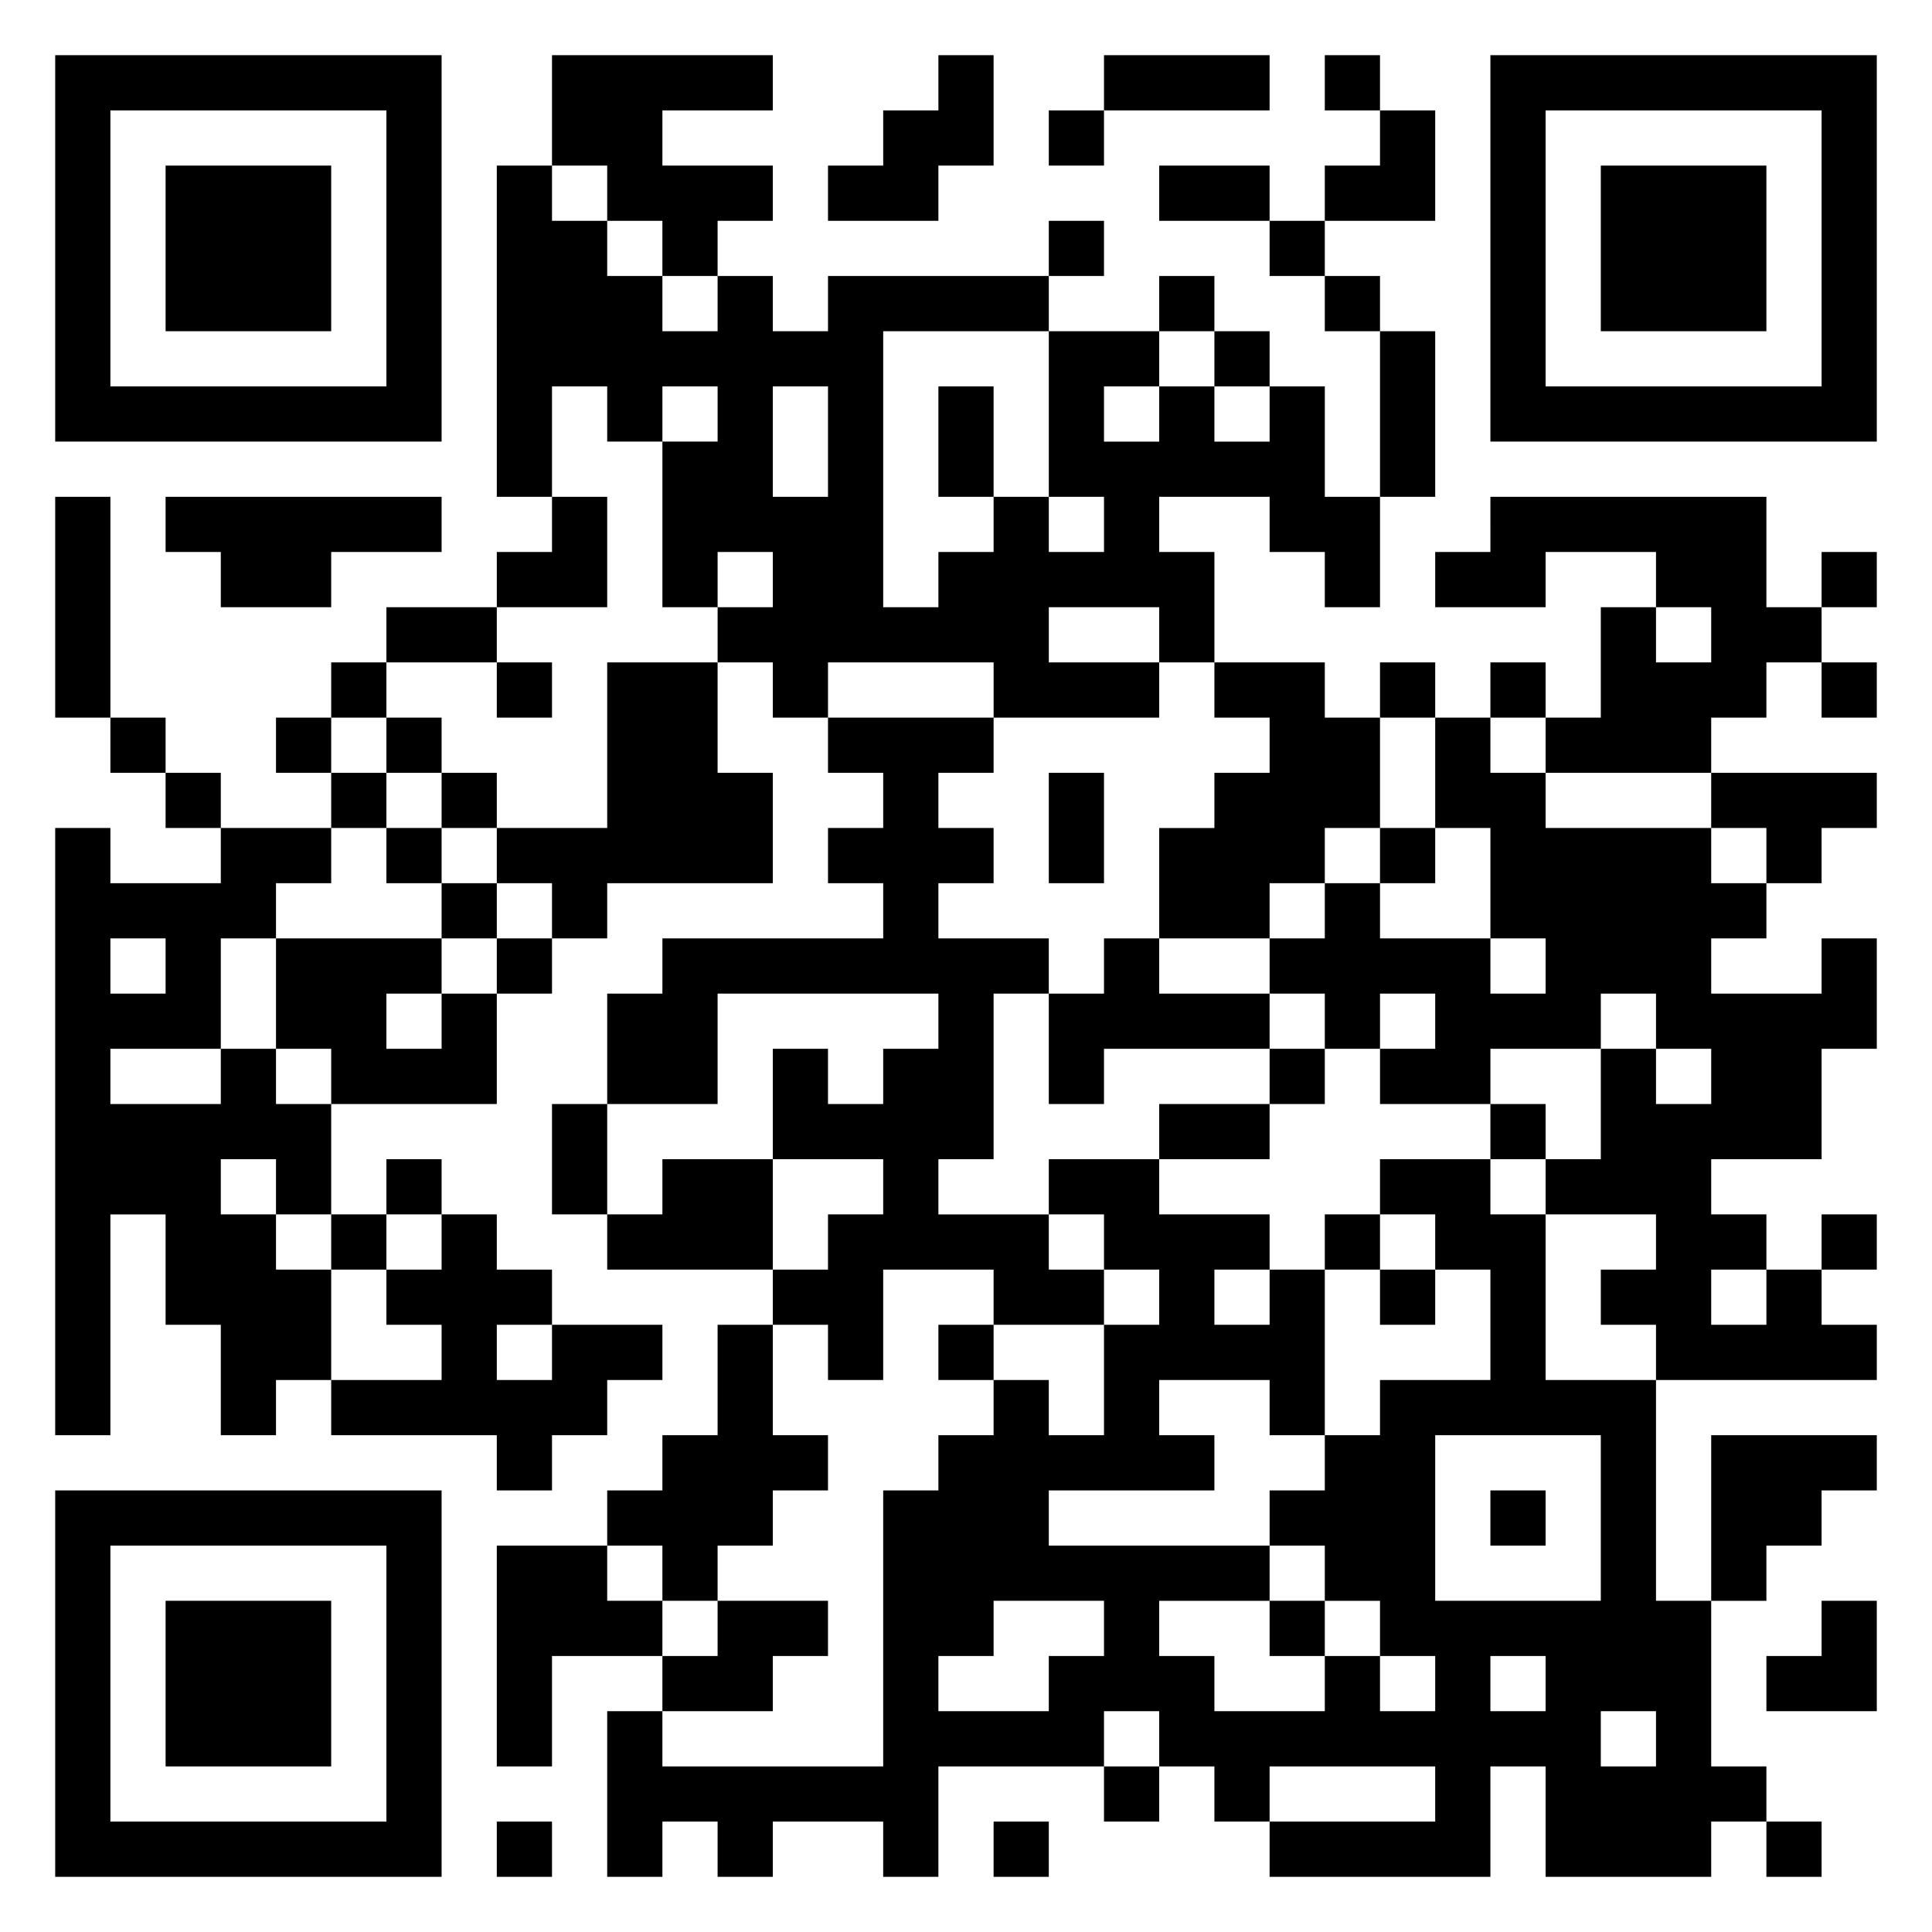 <svg xmlns="http://www.w3.org/2000/svg" viewBox="0 0 35 35"><path d="M1 1h7v7h-7zM10 1h4v1h-2v1h2v1h-1v1h-1v-1h-1v-1h-1zM17 1h1v2h-1v1h-2v-1h1v-1h1zM20 1h3v1h-3zM24 1h1v1h-1zM27 1h7v7h-7zM2 2v5h5v-5zM19 2h1v1h-1zM25 2h1v2h-2v-1h1zM28 2v5h5v-5zM3 3h3v3h-3zM9 3h1v1h1v1h1v1h1v-1h1v1h1v-1h4v1h-3v5h1v-1h1v-1h1v1h1v-1h-1v-3h2v1h-1v1h1v-1h1v1h1v-1h1v2h1v2h-1v-1h-1v-1h-2v1h1v2h-1v-1h-2v1h2v1h-3v-1h-3v1h-1v-1h-1v-1h1v-1h-1v1h-1v-3h1v-1h-1v1h-1v-1h-1v2h-1zM21 3h2v1h-2zM29 3h3v3h-3zM19 4h1v1h-1zM23 4h1v1h-1zM21 5h1v1h-1zM24 5h1v1h-1zM22 6h1v1h-1zM25 6h1v3h-1zM14 7v2h1v-2zM17 7h1v2h-1zM1 9h1v4h-1zM3 9h5v1h-2v1h-2v-1h-1zM10 9h1v2h-2v-1h1zM27 9h5v2h1v1h-1v1h-1v1h-3v-1h1v-2h1v1h1v-1h-1v-1h-2v1h-2v-1h1zM33 10h1v1h-1zM7 11h2v1h-2zM6 12h1v1h-1zM9 12h1v1h-1zM11 12h2v2h1v2h-3v1h-1v-1h-1v-1h2zM22 12h2v1h1v2h-1v1h-1v1h-2v-2h1v-1h1v-1h-1zM25 12h1v1h-1zM27 12h1v1h-1zM33 12h1v1h-1zM2 13h1v1h-1zM5 13h1v1h-1zM7 13h1v1h-1zM15 13h3v1h-1v1h1v1h-1v1h2v1h-1v3h-1v1h2v1h1v1h-2v-1h-2v2h-1v-1h-1v-1h1v-1h1v-1h-2v-2h1v1h1v-1h1v-1h-4v2h-2v-2h1v-1h4v-1h-1v-1h1v-1h-1zM26 13h1v1h1v1h3v1h1v1h-1v1h2v-1h1v2h-1v2h-2v1h1v1h-1v1h1v-1h1v1h1v1h-4v-1h-1v-1h1v-1h-2v-1h1v-2h1v1h1v-1h-1v-1h-1v1h-2v1h-2v-1h1v-1h-1v1h-1v-1h-1v-1h1v-1h1v1h2v1h1v-1h-1v-2h-1zM3 14h1v1h-1zM6 14h1v1h-1zM8 14h1v1h-1zM19 14h1v2h-1zM31 14h3v1h-1v1h-1v-1h-1zM1 15h1v1h2v-1h2v1h-1v1h-1v2h-2v1h2v-1h1v1h1v2h-1v-1h-1v1h1v1h1v2h-1v1h-1v-2h-1v-2h-1v4h-1zM7 15h1v1h-1zM25 15h1v1h-1zM8 16h1v1h-1zM2 17v1h1v-1zM5 17h3v1h-1v1h1v-1h1v2h-3v-1h-1zM9 17h1v1h-1zM20 17h1v1h2v1h-3v1h-1v-2h1zM23 19h1v1h-1zM10 20h1v2h-1zM21 20h2v1h-2zM27 20h1v1h-1zM7 21h1v1h-1zM12 21h2v2h-3v-1h1zM19 21h2v1h2v1h-1v1h1v-1h1v3h-1v-1h-2v1h1v1h-3v1h4v1h-2v1h1v1h2v-1h1v1h1v-1h-1v-1h-1v-1h-1v-1h1v-1h1v-1h2v-2h-1v-1h-1v-1h2v1h1v3h2v4h1v3h1v1h-1v1h-3v-2h-1v2h-4v-1h3v-1h-3v1h-1v-1h-1v-1h-1v1h-3v2h-1v-1h-2v1h-1v-1h-1v1h-1v-3h1v1h4v-5h1v-1h1v-1h1v1h1v-2h1v-1h-1v-1h-1zM6 22h1v1h-1zM8 22h1v1h1v1h-1v1h1v-1h2v1h-1v1h-1v1h-1v-1h-3v-1h2v-1h-1v-1h1zM24 22h1v1h-1zM33 22h1v1h-1zM25 23h1v1h-1zM13 24h1v2h1v1h-1v1h-1v1h-1v-1h-1v-1h1v-1h1zM17 24h1v1h-1zM26 26v3h3v-3zM31 26h3v1h-1v1h-1v1h-1zM1 27h7v7h-7zM27 27h1v1h-1zM2 28v5h5v-5zM9 28h2v1h1v1h-2v2h-1zM3 29h3v3h-3zM13 29h2v1h-1v1h-2v-1h1zM18 29v1h-1v1h2v-1h1v-1zM23 29h1v1h-1zM33 29h1v2h-2v-1h1zM27 30v1h1v-1zM29 31v1h1v-1zM20 32h1v1h-1zM9 33h1v1h-1zM18 33h1v1h-1zM32 33h1v1h-1z"/></svg>